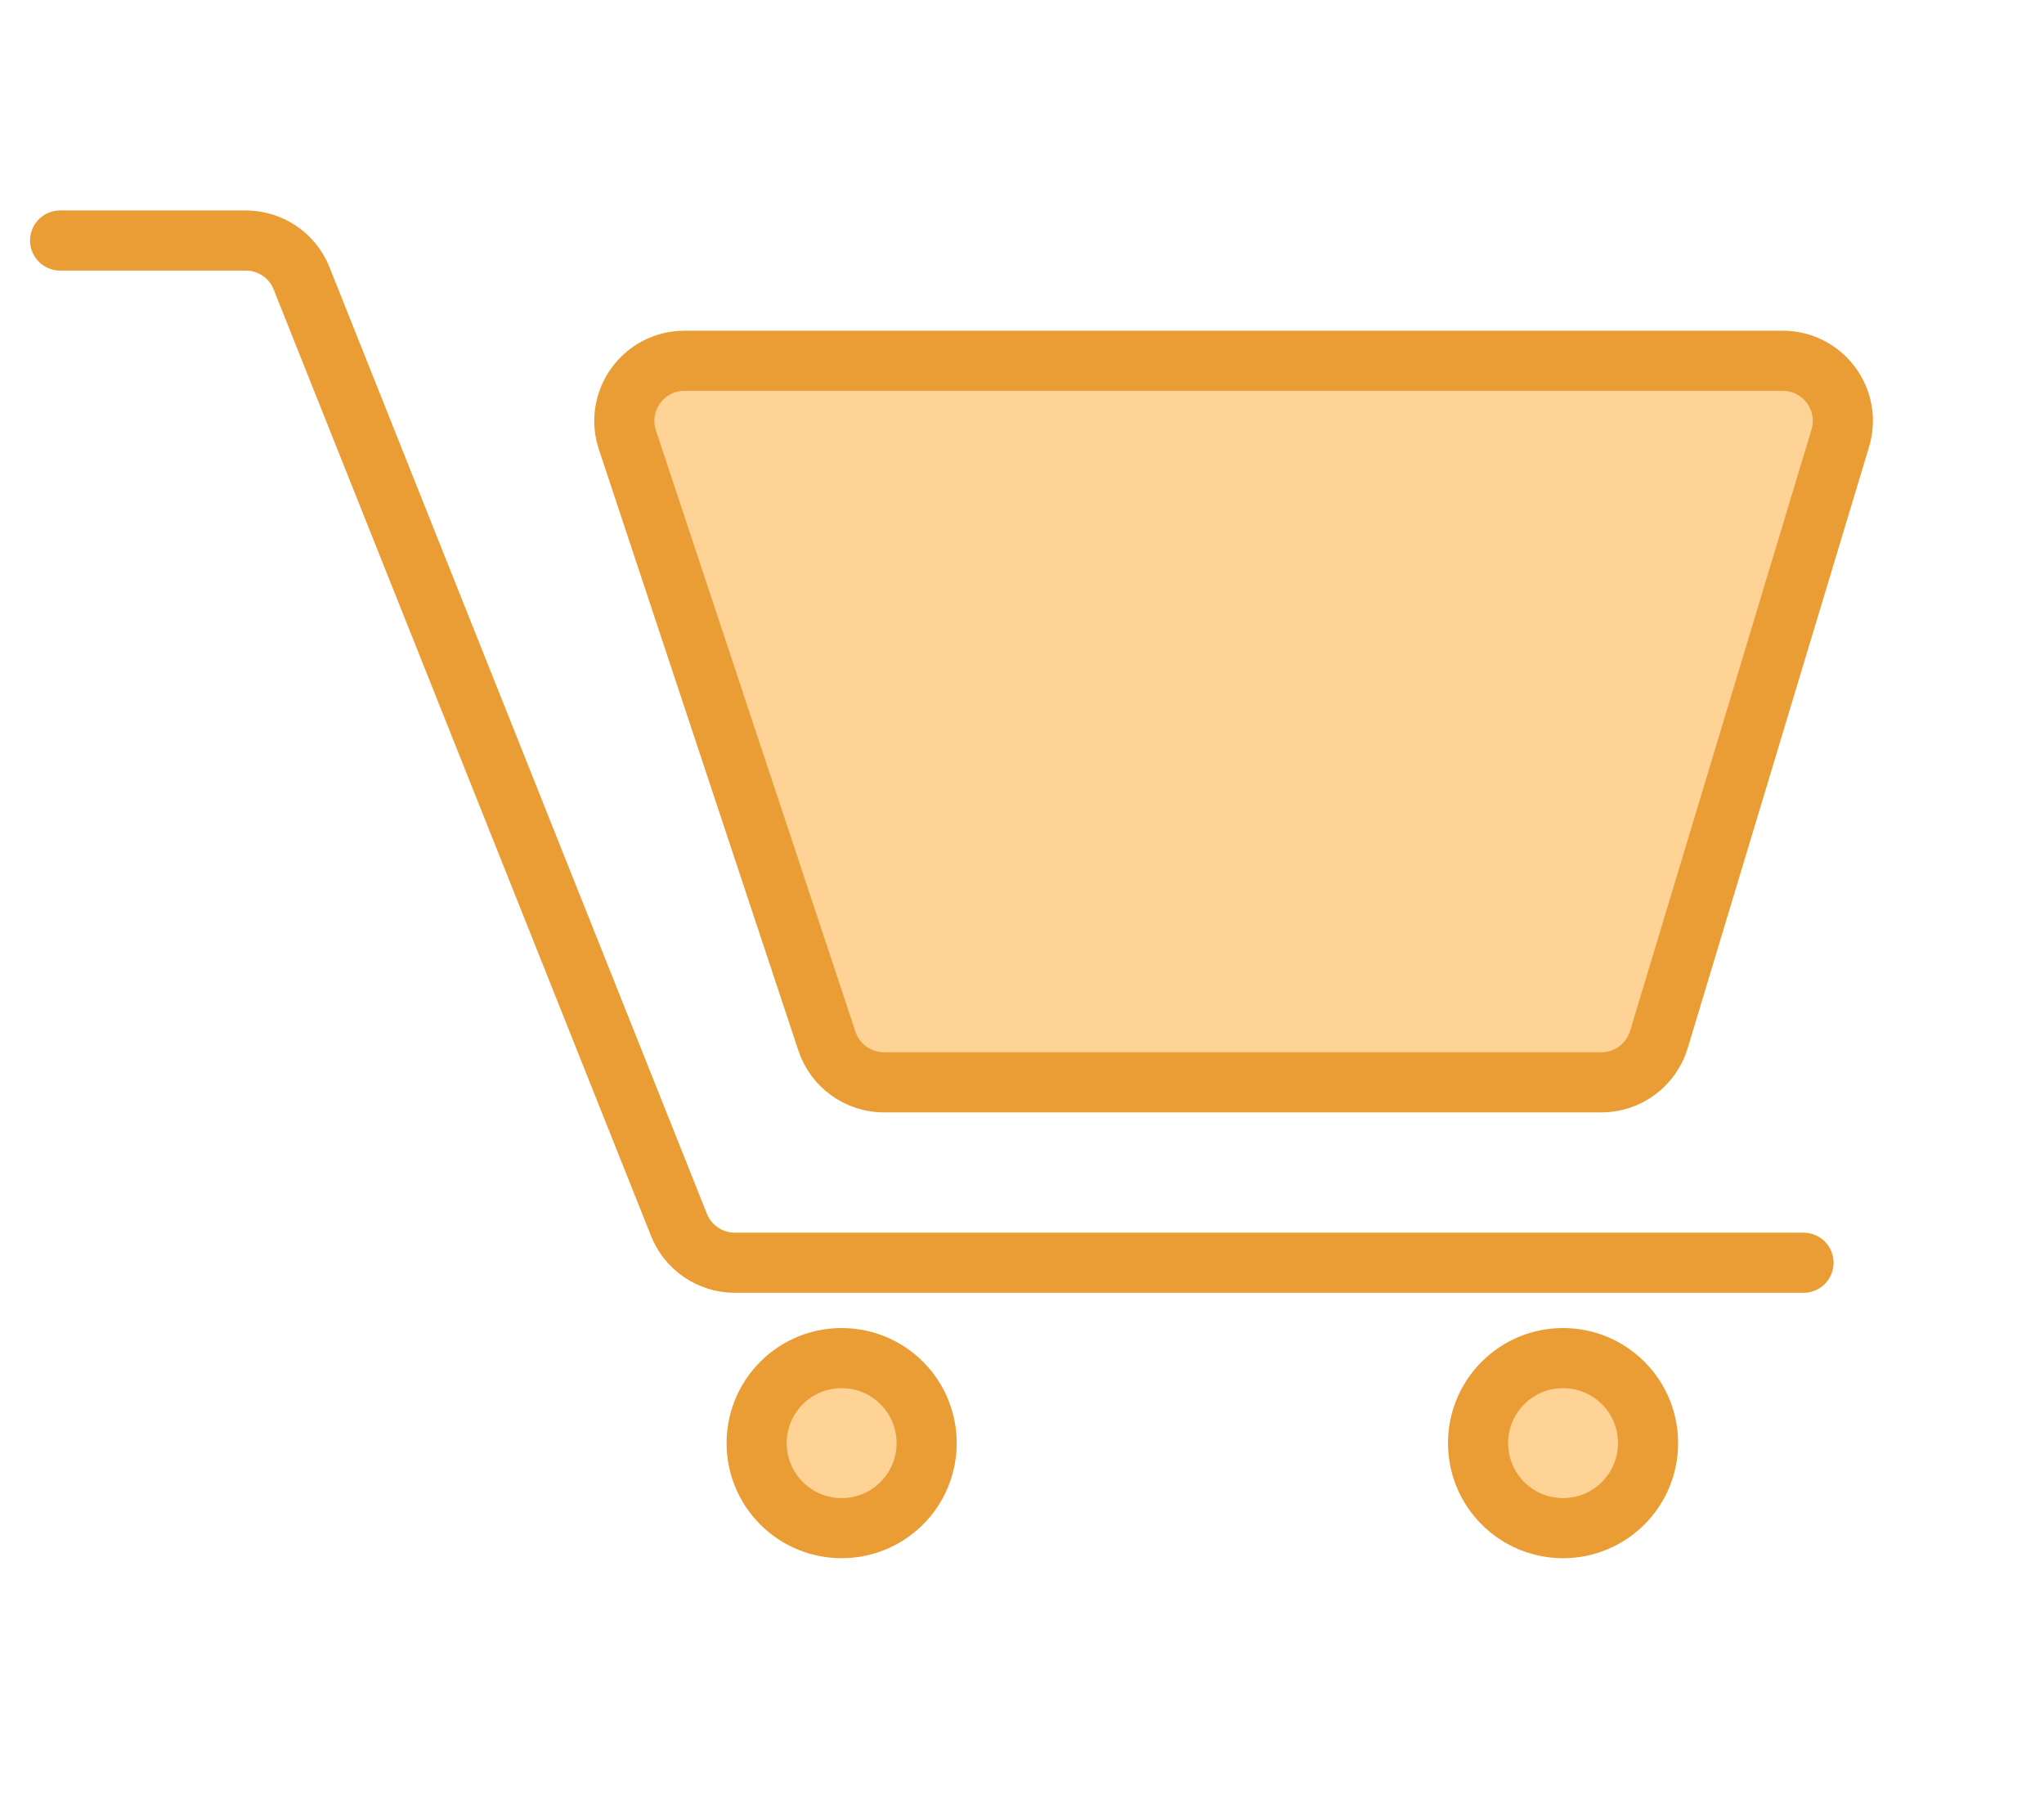 <svg width="34" height="30" viewBox="0 0 34 30" fill="none" xmlns="http://www.w3.org/2000/svg">
<path d="M1 4H4.088C4.498 4 4.866 4.249 5.017 4.63L11.294 20.37C11.446 20.751 11.814 21 12.223 21H30" stroke="#EA9D34" stroke-linecap="round"/>
<path d="M13.755 17.315L10.436 7.315C10.222 6.668 10.704 6 11.386 6H29.654C30.324 6 30.805 6.647 30.611 7.289L27.594 17.289C27.466 17.711 27.078 18 26.637 18H14.704C14.274 18 13.891 17.724 13.755 17.315Z" fill="#FFD296" stroke="#EA9D34" stroke-linecap="round"/>
<path d="M15 23C15.552 23.552 15.552 24.448 15 25C14.448 25.552 13.552 25.552 13 25C12.448 24.448 12.448 23.552 13 23C13.552 22.448 14.448 22.448 15 23Z" fill="#FFD296" stroke="#EA9D34" stroke-linecap="round"/>
<path d="M27 23C27.552 23.552 27.552 24.448 27 25C26.448 25.552 25.552 25.552 25 25C24.448 24.448 24.448 23.552 25 23C25.552 22.448 26.448 22.448 27 23Z" fill="#FFD296" stroke="#EA9D34" stroke-linecap="round"/>
</svg>
